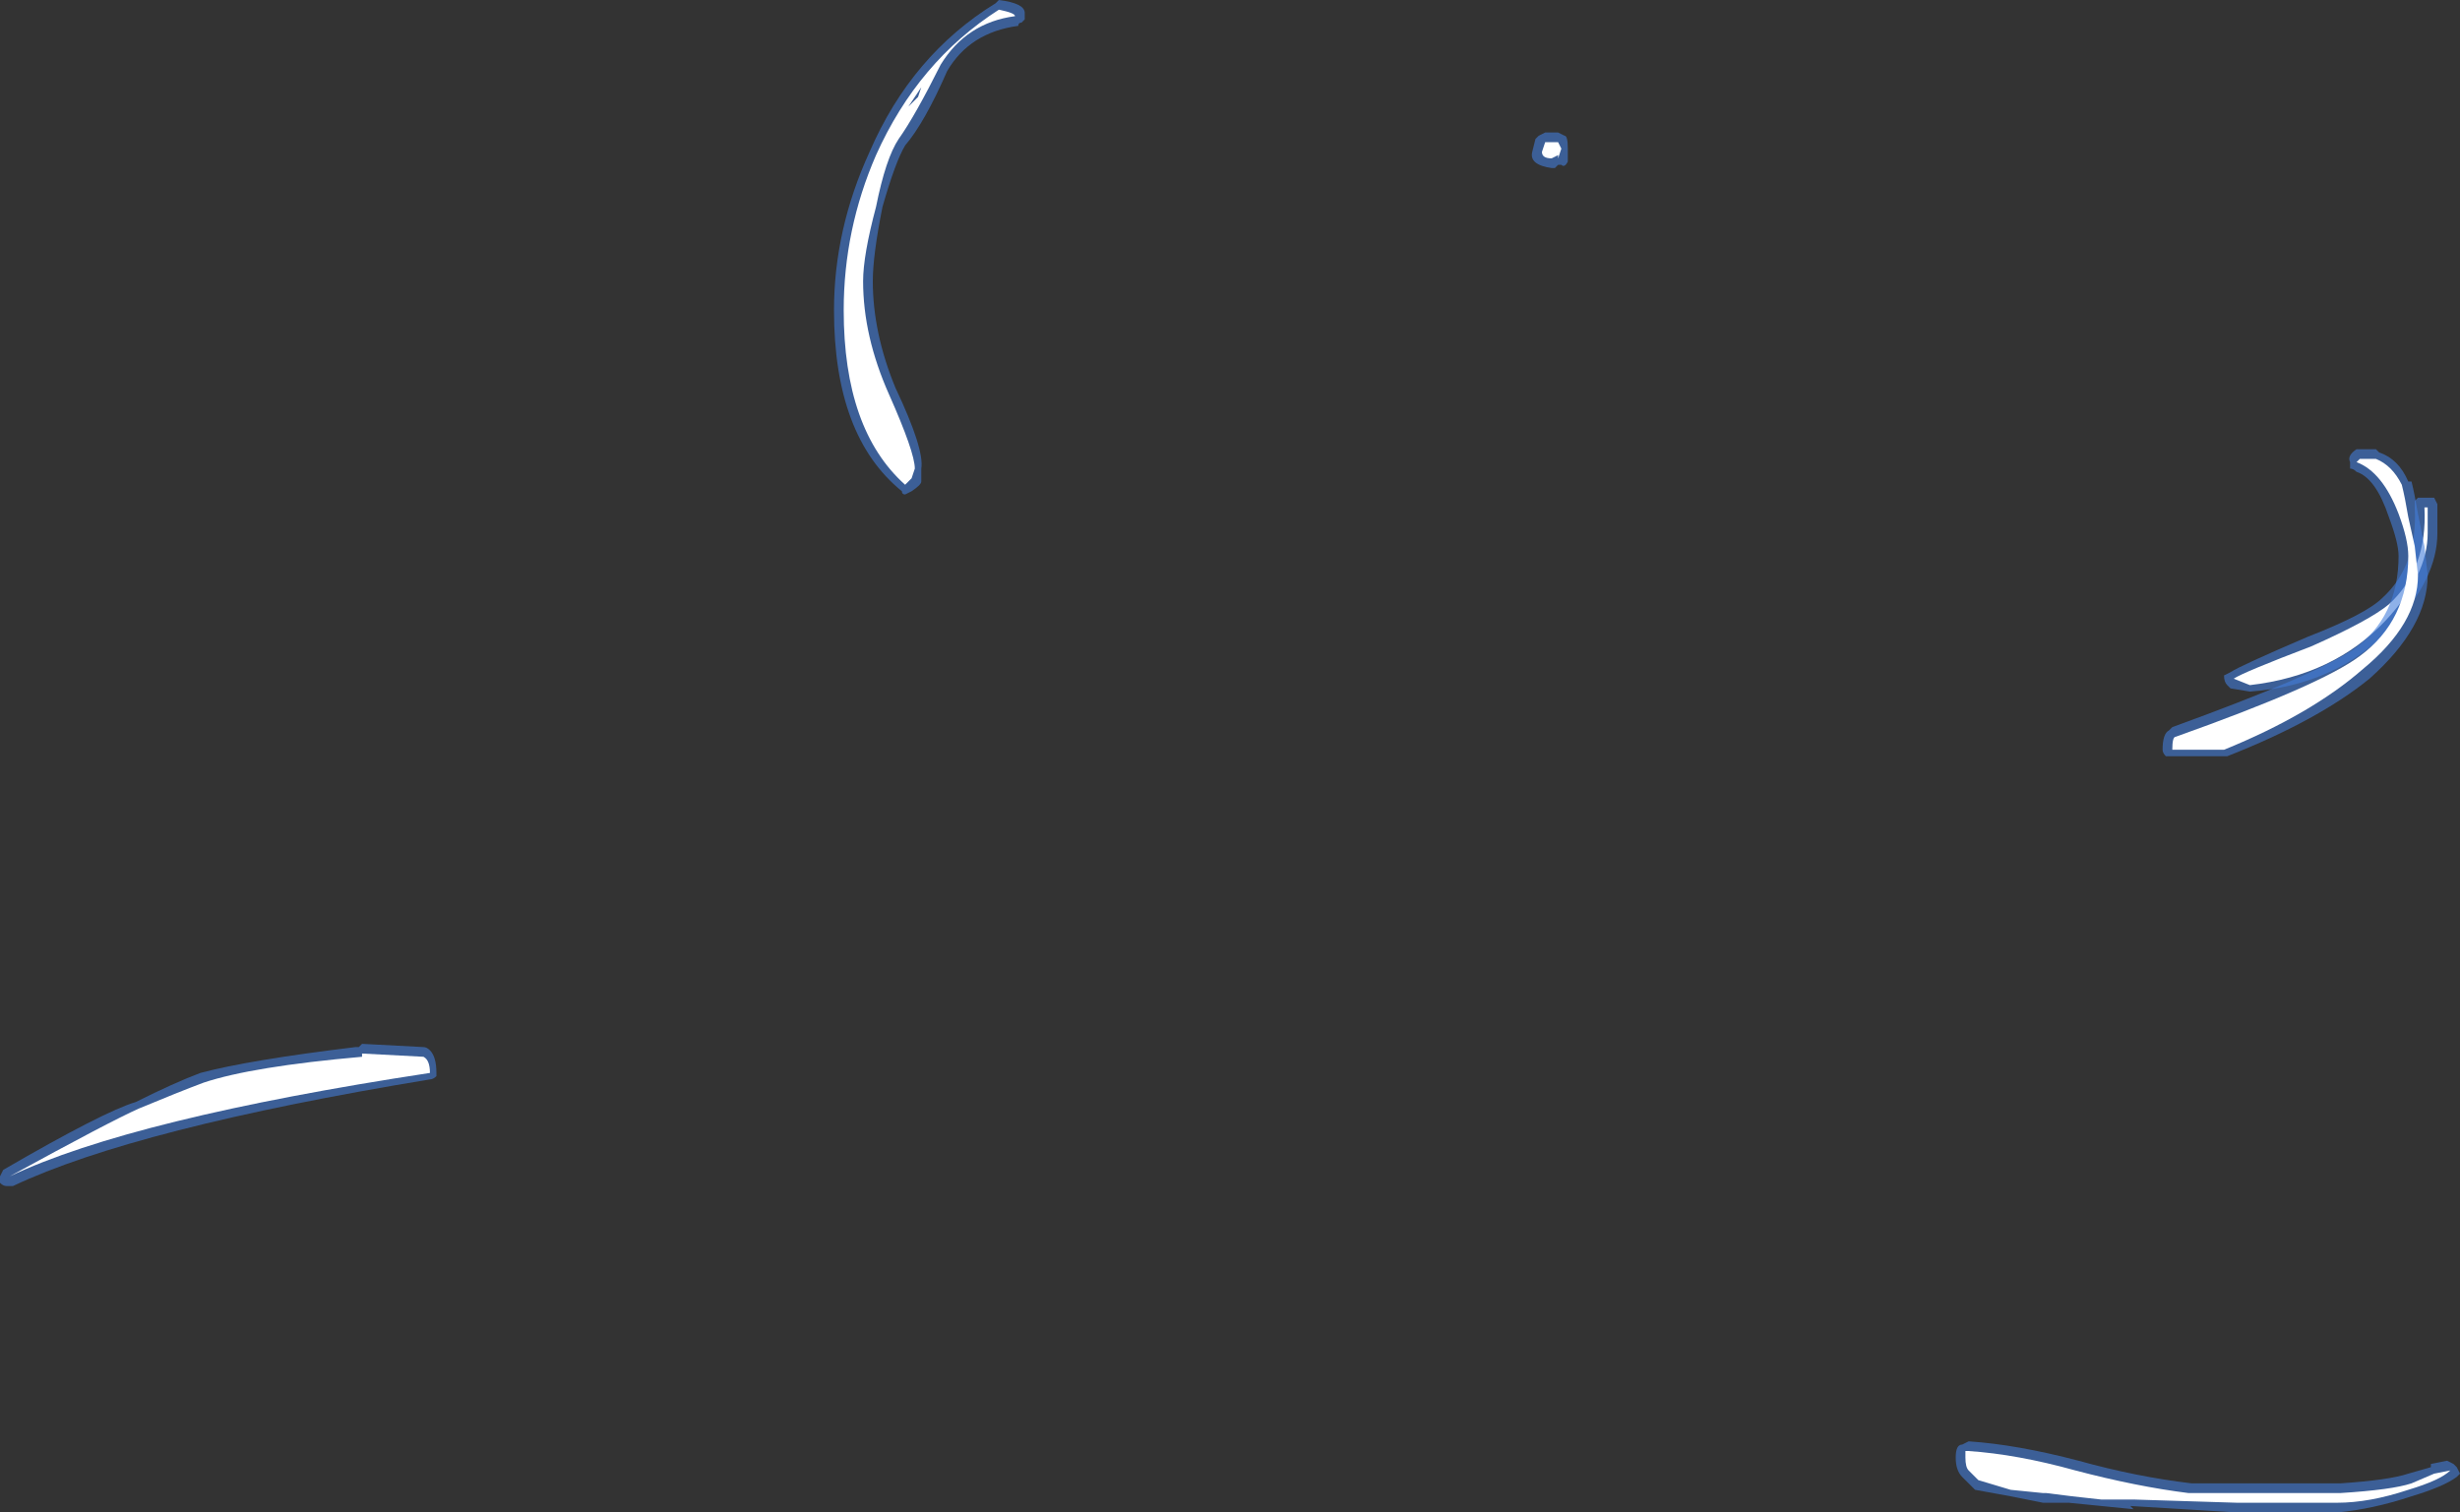 <?xml version="1.0" encoding="UTF-8" standalone="no"?>
<svg xmlns:ffdec="https://www.free-decompiler.com/flash" xmlns:xlink="http://www.w3.org/1999/xlink" ffdec:objectType="shape" height="23.4px" width="38.05px" xmlns="http://www.w3.org/2000/svg">
  <rect width="100%" height="100%" fill="#333333" stroke="none"/>
  <g transform="matrix(1.0, 0.0, 0.0, 1.0, 21.45, 23.2)">
    <path d="M15.95 -15.5 L16.2 -15.5 16.25 -15.4 16.25 -14.95 Q16.25 -14.25 15.55 -13.5 14.7 -12.6 13.35 -12.5 L13.05 -12.55 13.0 -12.6 Q12.95 -12.65 12.95 -12.75 L13.05 -12.8 Q13.2 -12.9 14.25 -13.35 15.15 -13.7 15.4 -13.95 15.95 -14.45 15.9 -15.35 L15.9 -15.45 15.95 -15.5 M2.8 -20.8 L2.8 -20.7 Q2.75 -20.6 2.7 -20.65 L2.65 -20.65 2.6 -20.6 2.55 -20.6 Q2.2 -20.65 2.25 -20.85 L2.3 -21.05 2.35 -21.1 2.45 -21.15 2.65 -21.15 2.75 -21.1 Q2.8 -21.1 2.8 -20.9 L2.8 -20.8" fill="#437edb" fill-opacity="0.6" fill-rule="evenodd" stroke="none"/>
    <path d="M16.1 -14.95 Q16.1 -14.3 15.45 -13.6 14.65 -12.75 13.35 -12.6 L13.1 -12.7 Q13.25 -12.8 14.3 -13.2 15.2 -13.6 15.5 -13.85 16.1 -14.4 16.05 -15.35 L16.1 -15.35 16.1 -14.95 M2.65 -21.0 L2.7 -20.9 2.65 -20.75 2.65 -20.8 2.55 -20.75 Q2.4 -20.75 2.4 -20.85 L2.45 -21.0 2.65 -21.0" fill="#ffffff" fill-rule="evenodd" stroke="none"/>
    <path d="M14.9 -15.95 L14.9 -16.05 Q14.85 -16.15 15.0 -16.25 L15.3 -16.25 15.35 -16.2 Q15.65 -16.1 15.8 -15.75 L15.85 -15.75 Q15.9 -15.55 15.95 -15.25 L16.05 -14.75 16.1 -14.3 Q16.1 -13.5 15.2 -12.7 14.4 -12.05 13.0 -11.5 L12.15 -11.5 Q12.1 -11.5 12.05 -11.5 12.0 -11.55 12.0 -11.6 12.0 -11.85 12.1 -11.9 L12.15 -11.95 Q14.35 -12.75 14.95 -13.15 15.65 -13.65 15.65 -14.6 15.65 -14.8 15.5 -15.2 15.3 -15.8 15.0 -15.9 14.95 -15.95 14.9 -15.95 M9.0 -0.9 Q9.75 -0.85 10.7 -0.6 11.6 -0.35 12.45 -0.25 L14.75 -0.25 Q15.5 -0.3 15.8 -0.4 L16.15 -0.5 16.15 -0.55 16.4 -0.6 16.5 -0.55 16.55 -0.5 16.6 -0.4 16.55 -0.35 Q16.35 -0.2 15.85 -0.05 15.25 0.15 14.7 0.2 L13.15 0.2 11.5 0.1 11.55 0.15 10.55 0.05 10.15 0.05 9.65 -0.05 9.1 -0.15 8.9 -0.35 Q8.8 -0.45 8.8 -0.65 8.8 -0.85 8.9 -0.85 L9.0 -0.9 M-5.6 -22.9 L-5.65 -22.85 Q-5.7 -22.85 -5.7 -22.8 -6.45 -22.7 -6.8 -22.1 -7.15 -21.3 -7.45 -20.95 -7.6 -20.7 -7.8 -20.0 -7.95 -19.25 -7.95 -18.85 -7.95 -18.05 -7.6 -17.2 -7.15 -16.25 -7.2 -15.95 -7.2 -15.8 -7.2 -15.75 -7.2 -15.7 -7.35 -15.6 L-7.45 -15.55 Q-7.5 -15.55 -7.5 -15.6 -8.55 -16.45 -8.55 -18.4 -8.55 -19.65 -8.0 -20.85 -7.35 -22.35 -6.05 -23.15 L-6.0 -23.2 Q-5.6 -23.15 -5.6 -23.0 L-5.6 -22.9 M-21.35 -4.85 Q-21.4 -4.85 -21.45 -4.9 L-21.45 -5.0 -21.4 -5.1 Q-19.85 -6.0 -19.35 -6.15 -18.75 -6.45 -18.35 -6.6 -17.6 -6.8 -15.95 -7.0 L-15.9 -7.0 -15.85 -7.05 -14.9 -7.0 Q-14.85 -7.0 -14.8 -6.95 -14.7 -6.85 -14.7 -6.6 L-14.7 -6.55 Q-14.75 -6.5 -14.8 -6.5 -19.35 -5.75 -21.25 -4.85 L-21.35 -4.85" fill="#437edb" fill-opacity="0.6" fill-rule="evenodd" stroke="none"/>
    <path d="M15.3 -16.1 Q15.55 -16.0 15.7 -15.7 15.75 -15.5 15.8 -15.2 L15.9 -14.75 15.95 -14.3 Q15.95 -13.55 15.1 -12.85 14.3 -12.15 12.95 -11.6 L12.15 -11.6 Q12.15 -11.8 12.2 -11.8 14.45 -12.6 15.05 -13.05 15.8 -13.6 15.8 -14.6 15.8 -14.85 15.65 -15.25 15.4 -15.9 15.0 -16.05 L15.05 -16.1 15.3 -16.1 M8.95 -0.65 L8.95 -0.75 9.0 -0.75 Q9.75 -0.7 10.65 -0.45 11.6 -0.2 12.4 -0.1 L14.75 -0.1 Q15.55 -0.15 15.85 -0.25 L16.2 -0.4 16.45 -0.45 Q16.3 -0.3 15.8 -0.15 15.2 0.05 14.7 0.05 L13.15 0.05 11.55 0.0 11.05 0.0 10.6 -0.05 10.2 -0.1 10.15 -0.1 9.65 -0.15 9.15 -0.3 9.0 -0.45 Q8.95 -0.5 8.95 -0.65 M-7.25 -21.7 L-7.2 -21.85 -7.4 -21.55 -7.25 -21.7 M-7.9 -20.0 Q-8.1 -19.25 -8.1 -18.85 -8.1 -18.0 -7.7 -17.1 -7.3 -16.2 -7.3 -15.95 L-7.35 -15.8 -7.45 -15.7 Q-8.4 -16.55 -8.4 -18.4 -8.4 -19.65 -7.9 -20.8 -7.25 -22.25 -6.0 -23.05 -5.75 -23.0 -5.75 -22.95 -6.5 -22.85 -6.9 -22.2 -7.3 -21.4 -7.55 -21.05 -7.75 -20.75 -7.9 -20.0 M-19.3 -6.05 Q-18.7 -6.3 -18.3 -6.45 -17.55 -6.7 -15.85 -6.85 L-15.85 -6.9 -14.9 -6.85 Q-14.8 -6.8 -14.8 -6.6 -19.4 -5.9 -21.3 -5.0 -19.75 -5.85 -19.3 -6.05" fill="#ffffff" fill-rule="evenodd" stroke="none"/>
  </g>
</svg>
